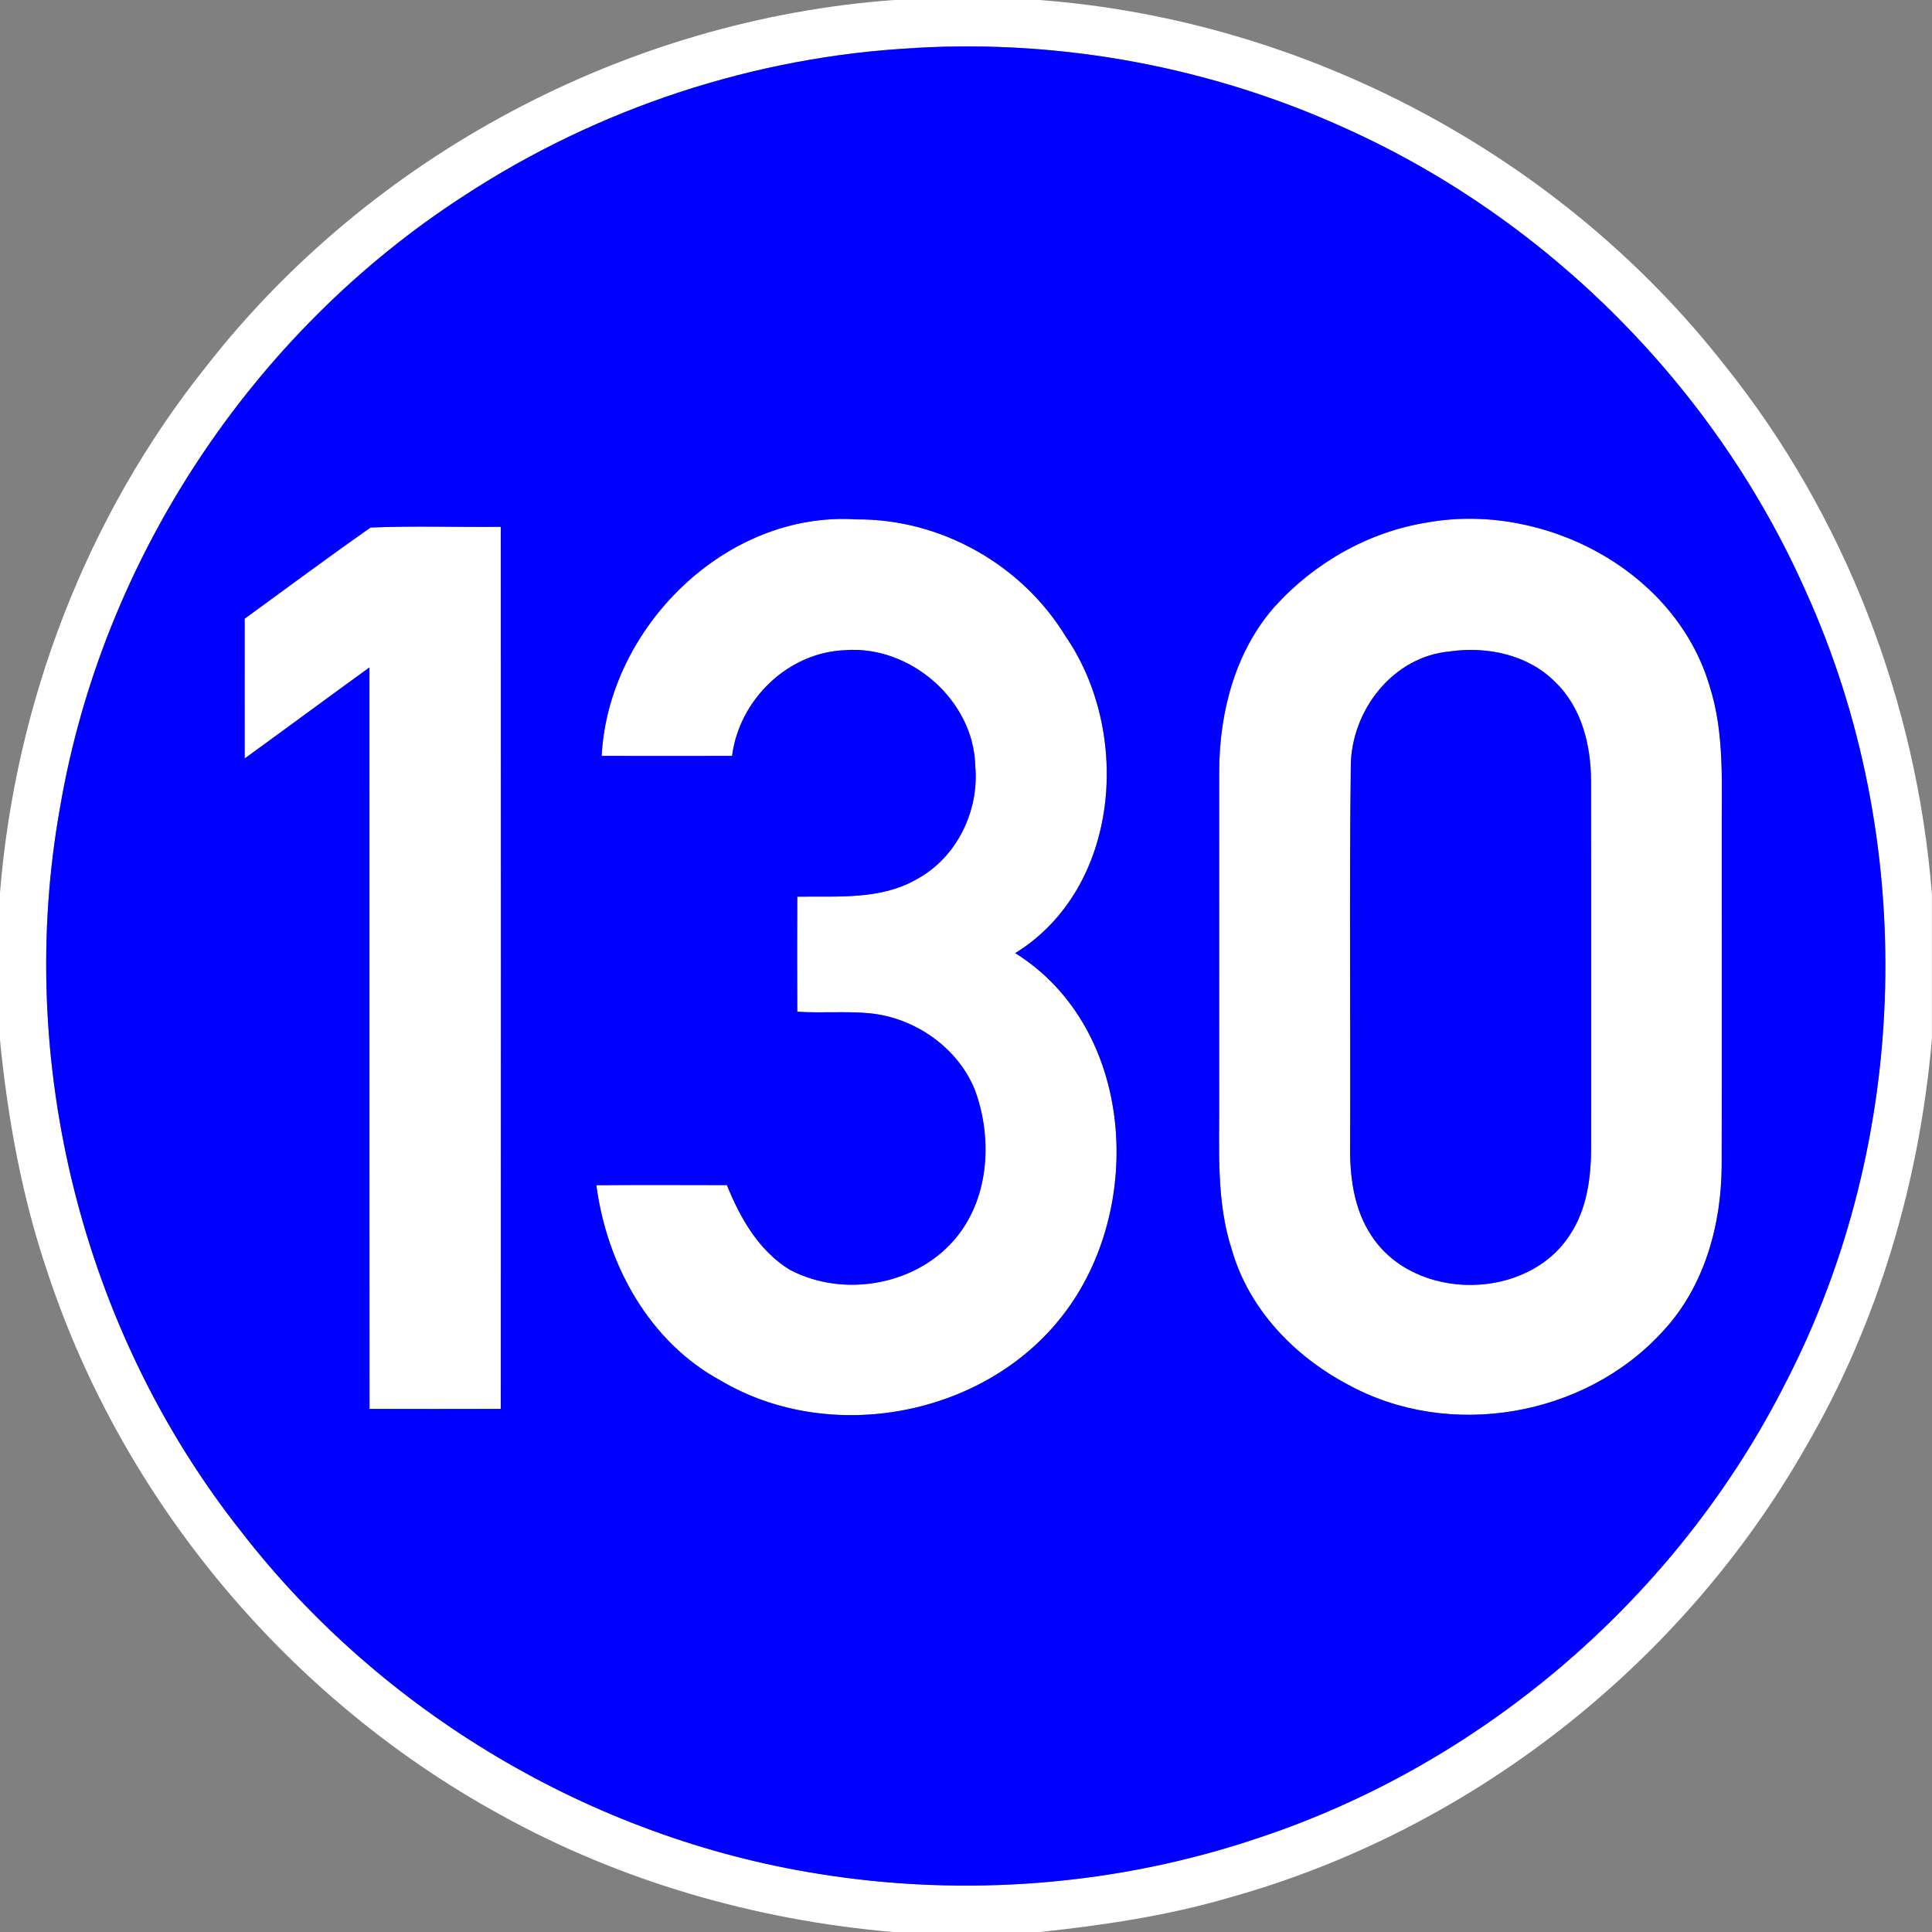 <!-- Generated by IcoMoon.io -->
<svg version="1.1" xmlns="http://www.w3.org/2000/svg" width="24" height="24" viewBox="0 0 24 24">
<rect x="0" y="0" width="24" height="24" fill="#808080" stroke="none"/>
<title>information--minimum-speed-130--g1</title>
<path fill="#fff" d="M11.108 0h1.8c3.308 0.248 6.476 1.927 8.52 4.542 1.494 1.865 2.383 4.189 2.571 6.568v1.795c-0.154 1.777-0.668 3.531-1.57 5.075-1.537 2.7-4.161 4.757-7.155 5.592-0.768 0.225-1.562 0.344-2.356 0.428h-1.825c-1.709-0.147-3.391-0.631-4.892-1.465-2.618-1.439-4.668-3.884-5.608-6.722-0.319-0.935-0.496-1.912-0.593-2.893v-1.831c0.192-2.361 1.072-4.667 2.55-6.522 2.048-2.633 5.232-4.325 8.558-4.567M11.366 0.596c-1.987 0.102-3.94 0.747-5.604 1.836-2.626 1.697-4.492 4.517-5.017 7.6-0.562 3.14 0.273 6.498 2.255 8.999 1.74 2.244 4.348 3.792 7.152 4.243 1.833 0.299 3.74 0.149 5.499-0.45 2.805-0.935 5.202-3.014 6.533-5.654 1.557-3.018 1.649-6.739 0.244-9.832-1.119-2.521-3.188-4.603-5.702-5.739-1.67-0.763-3.528-1.111-5.361-1.004z"></path>
<path fill="#fff" d="M7.474 9.39c0.082-1.589 1.541-3.045 3.165-2.938 1.047-0.008 2.054 0.561 2.598 1.452 0.825 1.198 0.677 3.13-0.625 3.936 1.491 0.932 1.618 3.18 0.589 4.5-0.966 1.253-2.885 1.616-4.245 0.812-0.893-0.482-1.418-1.445-1.548-2.429 0.54-0.004 1.081-0.002 1.622-0.001 0.164 0.408 0.399 0.821 0.786 1.054 0.678 0.354 1.593 0.186 2.075-0.418 0.403-0.506 0.437-1.235 0.217-1.825-0.215-0.523-0.742-0.888-1.299-0.945-0.301-0.029-0.604 0-0.905-0.020-0.003-0.476-0.002-0.953-0-1.429 0.499-0.008 1.037 0.042 1.487-0.219 0.495-0.269 0.774-0.846 0.724-1.401-0.016-0.82-0.808-1.506-1.619-1.442-0.709 0.028-1.312 0.615-1.402 1.313-0.54 0.001-1.080 0.001-1.62-0z"></path>
<path fill="#fff" d="M17.737 6.489c1.441-0.255 3.077 0.595 3.502 2.037 0.189 0.592 0.146 1.221 0.15 1.833-0 1.375 0.002 2.75-0.001 4.125-0.004 0.737-0.217 1.502-0.728 2.051-0.967 1.066-2.661 1.36-3.922 0.661-0.661-0.351-1.22-0.931-1.432-1.661-0.202-0.611-0.157-1.261-0.16-1.894 0-1.36-0-2.719 0-4.079 0.005-0.723 0.201-1.473 0.688-2.025 0.494-0.548 1.173-0.934 1.904-1.048M18.020 8.091c-0.711 0.058-1.232 0.729-1.239 1.42-0.019 1.564-0.002 3.128-0.008 4.692-0.008 0.396 0.041 0.813 0.267 1.15 0.538 0.82 1.941 0.809 2.466-0.020 0.21-0.319 0.26-0.71 0.26-1.084-0.001-1.516 0.001-3.033-0.001-4.549-0.001-0.441-0.114-0.911-0.442-1.225-0.334-0.341-0.841-0.448-1.301-0.385z"></path>
<path fill="#fff" d="M3.039 7.687c0.521-0.379 1.038-0.764 1.565-1.133 0.538-0.023 1.079-0.003 1.618-0.009 0.002 3.653 0.002 7.305-0 10.958-0.544 0-1.088 0.001-1.631-0-0.003-3.070 0-6.141-0.001-9.211-0.518 0.375-1.032 0.755-1.55 1.131-0.001-0.578-0-1.157-0-1.735z"></path>
<path fill="#00f" d="M11.366 0.596c1.833-0.107 3.691 0.241 5.361 1.004 2.514 1.136 4.582 3.218 5.702 5.739 1.404 3.092 1.313 6.813-0.244 9.832-1.331 2.64-3.727 4.719-6.533 5.654-1.76 0.598-3.666 0.748-5.499 0.45-2.805-0.45-5.412-1.999-7.152-4.243-1.982-2.501-2.817-5.859-2.255-8.999 0.524-3.083 2.391-5.903 5.017-7.6 1.664-1.089 3.617-1.734 5.604-1.836M7.474 9.39c0.54 0.002 1.080 0.001 1.62 0 0.090-0.698 0.692-1.285 1.402-1.313 0.81-0.064 1.602 0.622 1.619 1.442 0.050 0.555-0.229 1.132-0.724 1.401-0.45 0.262-0.988 0.211-1.487 0.219-0.002 0.476-0.002 0.952 0 1.429 0.301 0.020 0.604-0.009 0.905 0.020 0.557 0.057 1.084 0.422 1.299 0.945 0.22 0.59 0.186 1.319-0.217 1.825-0.482 0.604-1.397 0.772-2.075 0.418-0.387-0.233-0.622-0.646-0.786-1.054-0.54-0.001-1.081-0.003-1.622 0.001 0.13 0.984 0.654 1.947 1.548 2.429 1.36 0.804 3.278 0.441 4.245-0.812 1.029-1.319 0.902-3.567-0.589-4.5 1.303-0.805 1.45-2.738 0.625-3.936-0.544-0.892-1.551-1.46-2.598-1.452-1.625-0.107-3.084 1.349-3.165 2.938M17.737 6.489c-0.731 0.114-1.41 0.501-1.904 1.048-0.487 0.552-0.683 1.302-0.688 2.025-0.001 1.359 0 2.719-0 4.079 0.004 0.633-0.041 1.283 0.16 1.894 0.212 0.729 0.771 1.31 1.432 1.661 1.262 0.698 2.956 0.405 3.922-0.661 0.511-0.549 0.724-1.314 0.728-2.051 0.003-1.375 0-2.75 0.001-4.125-0.004-0.613 0.039-1.241-0.15-1.833-0.424-1.442-2.060-2.292-3.502-2.037M3.039 7.687c0 0.578-0.001 1.157 0 1.735 0.518-0.375 1.032-0.756 1.55-1.131 0.001 3.070-0.001 6.141 0.001 9.211 0.544 0.002 1.088 0.001 1.631 0 0.003-3.653 0.002-7.306 0-10.958-0.54 0.006-1.080-0.014-1.618 0.009-0.527 0.369-1.044 0.754-1.565 1.133z"></path>
<path fill="#00f" d="M18.020 8.091c0.46-0.063 0.968 0.044 1.301 0.385 0.328 0.315 0.442 0.784 0.443 1.225 0.003 1.516 0 3.032 0.001 4.549-0 0.374-0.050 0.765-0.26 1.084-0.525 0.828-1.928 0.84-2.466 0.020-0.226-0.337-0.275-0.754-0.267-1.15 0.006-1.564-0.011-3.128 0.008-4.692 0.007-0.691 0.528-1.362 1.239-1.42z"></path>
</svg>
